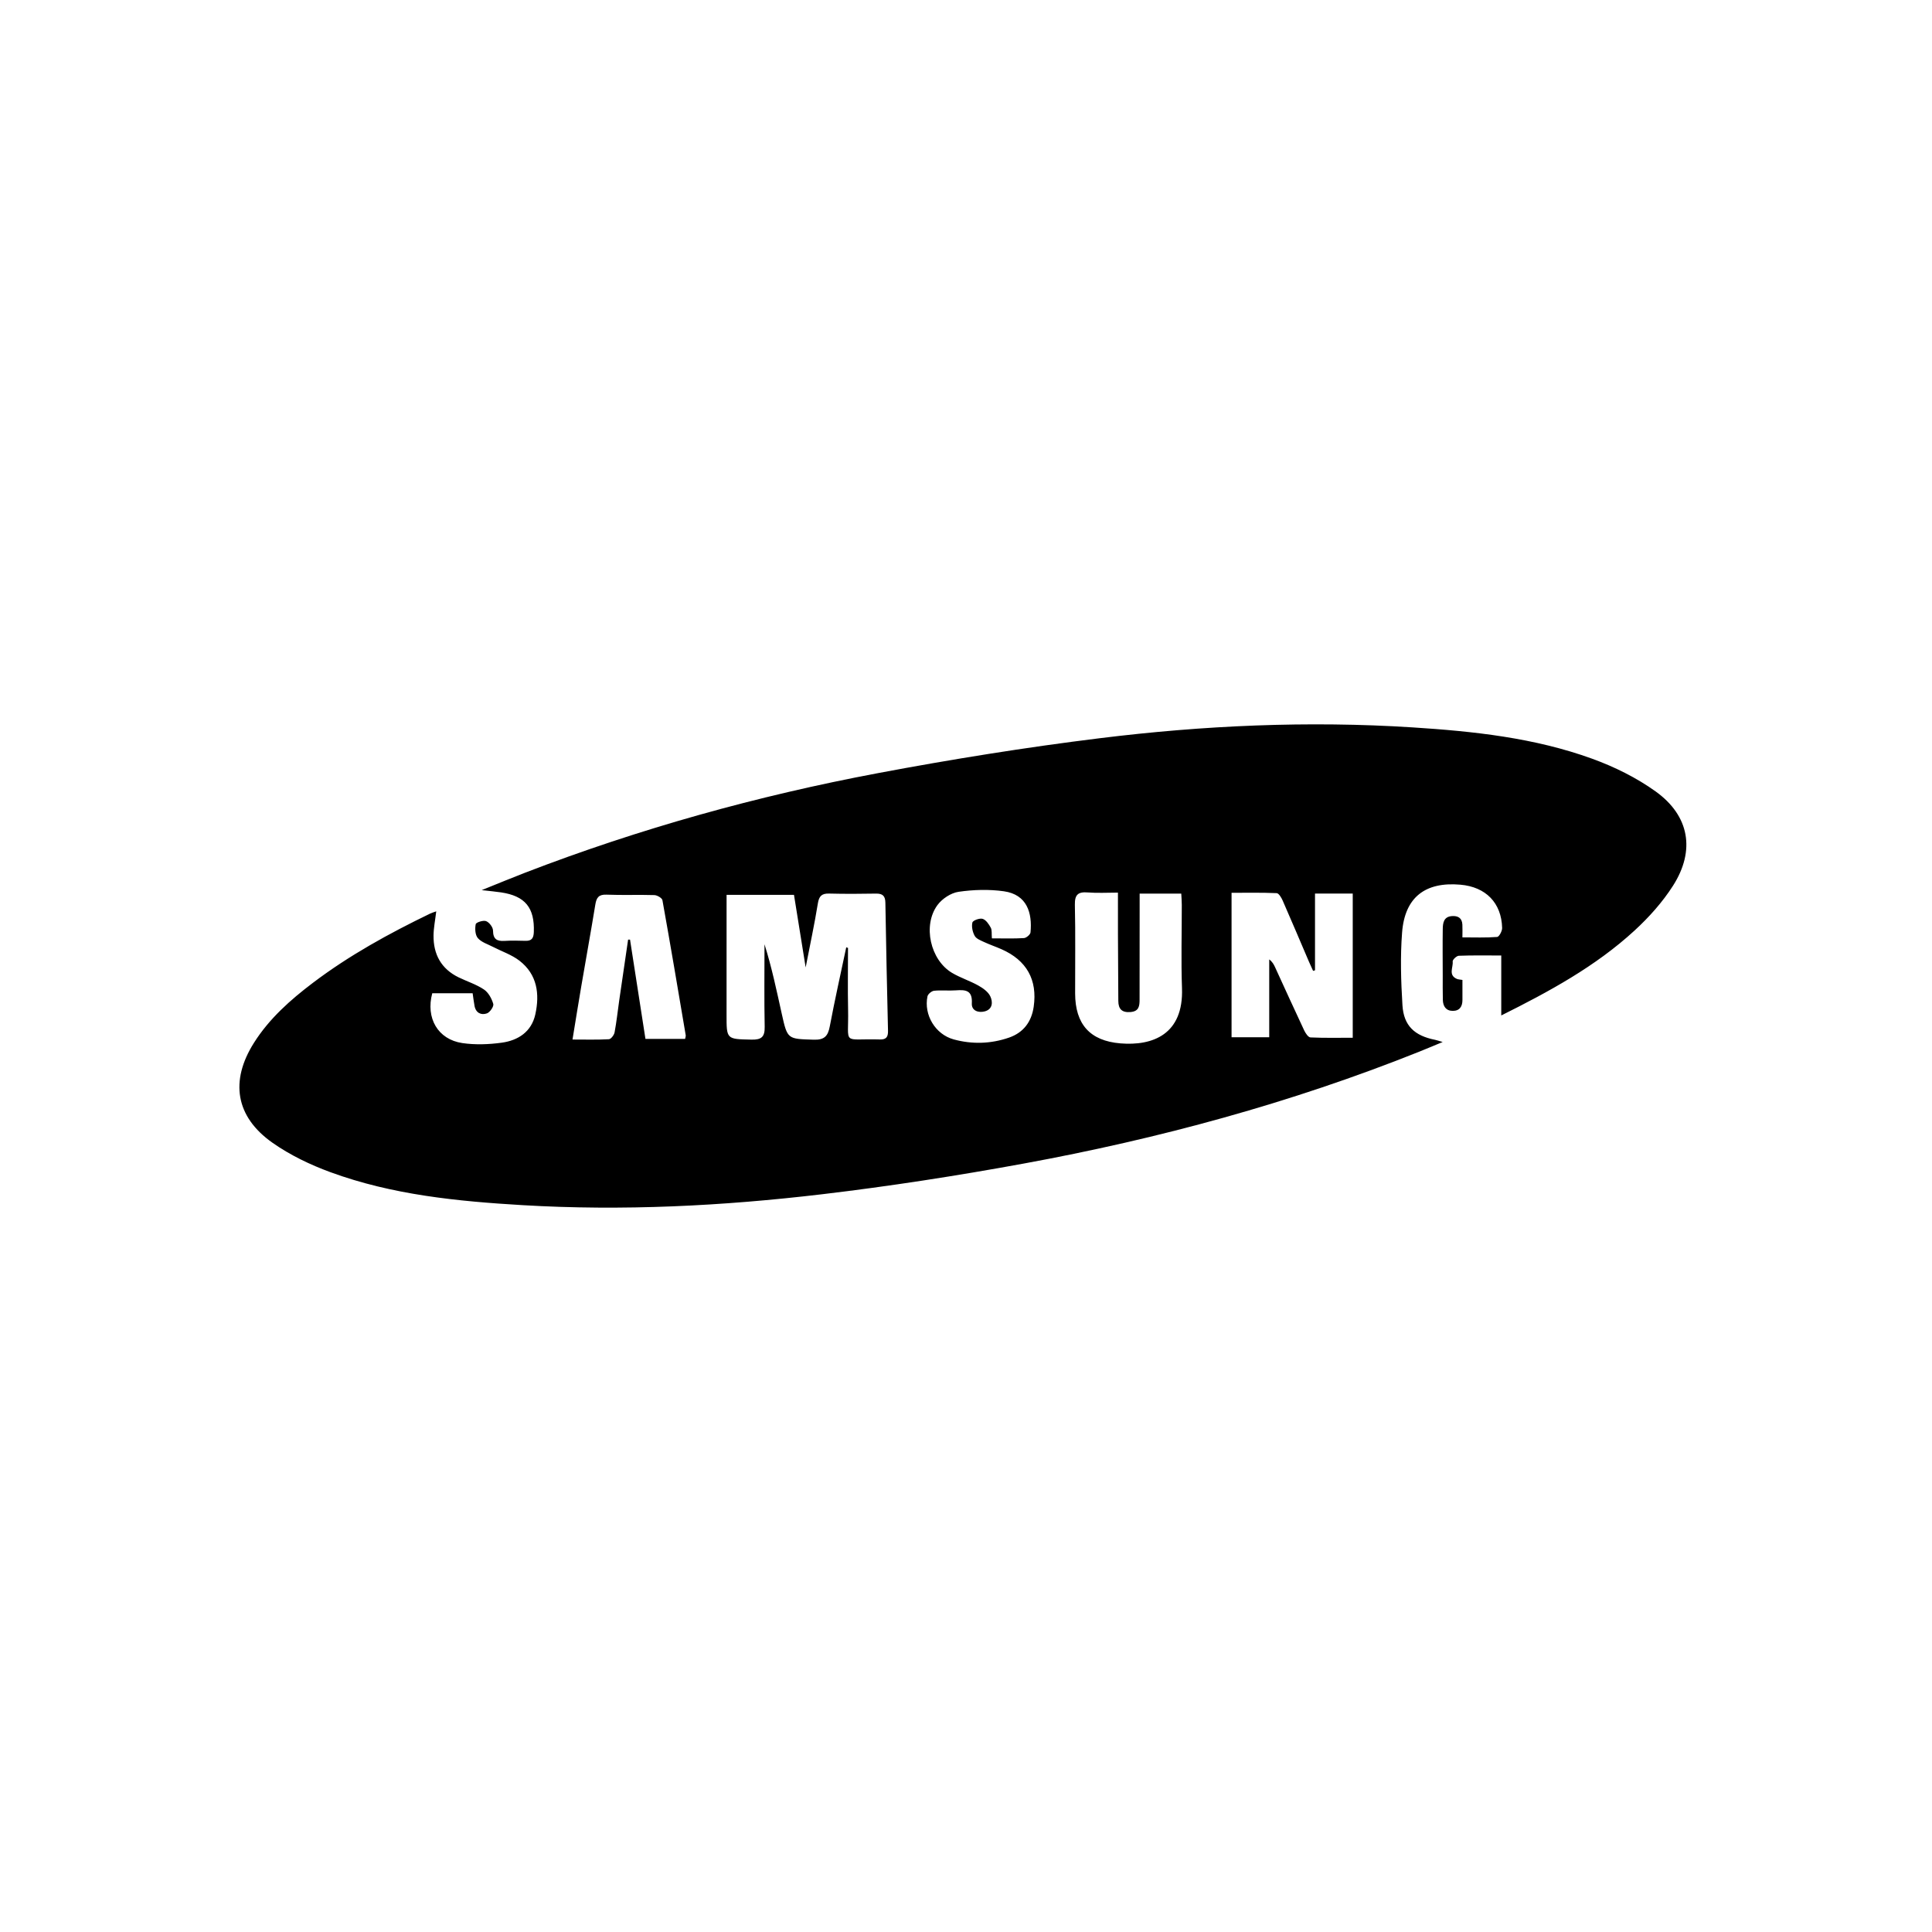 <?xml version="1.0" standalone="no"?><!DOCTYPE svg PUBLIC "-//W3C//DTD SVG 1.1//EN" "http://www.w3.org/Graphics/SVG/1.1/DTD/svg11.dtd"><svg t="1586943044718" class="icon" viewBox="0 0 1024 1024" version="1.1" xmlns="http://www.w3.org/2000/svg" p-id="2739" xmlns:xlink="http://www.w3.org/1999/xlink" width="200" height="200"><defs><style type="text/css"></style></defs><path d="M231.221 483.033c-0.561 4.73-1.39 8.721-1.439 12.723-0.122 10.063 4.062 17.781 13.34 22.287 4.461 2.166 9.323 3.685 13.388 6.413 2.364 1.588 4.112 4.815 4.935 7.653 0.381 1.311-1.767 4.446-3.379 5.01-3.013 1.052-5.852-0.212-6.551-3.943-0.401-2.135-0.651-4.299-1.009-6.731-7.231 0-14.335 0-21.397 0-3.56 13.115 2.967 24.497 15.949 26.407 6.804 1.002 13.991 0.732 20.836-0.201 8.726-1.189 15.783-5.762 17.83-14.988 2.404-10.841 1.023-21.176-8.38-28.453-4.123-3.189-9.375-4.913-14.086-7.356-2.756-1.429-6.077-2.425-7.981-4.626-1.434-1.657-1.62-5.038-1.135-7.399 0.197-0.96 4.01-2.192 5.512-1.602 1.68 0.661 3.644 3.236 3.657 4.993 0.037 4.567 2.065 5.723 6.118 5.479 3.67-0.221 7.365-0.157 11.044-0.039 3.353 0.106 4.346-1.428 4.464-4.663 0.464-12.867-4.553-19.101-17.369-21.014-2.861-0.427-5.749-0.675-10.263-1.196 8.61-3.462 15.813-6.462 23.093-9.267 60.666-23.372 123.096-40.725 186.908-52.735 38.965-7.334 78.194-13.647 117.539-18.506 55.038-6.8 110.401-9.294 165.845-5.747 32.316 2.068 64.585 5.489 95.249 16.631 11.772 4.277 23.447 10.042 33.591 17.324 17.932 12.876 21.108 31.292 9.22 49.938-5.56 8.719-12.728 16.721-20.365 23.745-20.765 19.098-45.371 32.416-70.686 45.045 0-10.672 0-20.982 0-31.782-7.843 0-15.188-0.143-22.516 0.143-1.181 0.047-3.344 2.12-3.237 3.049 0.355 3.101-2.439 7.145 2.161 9.188 0.78 0.347 1.718 0.341 3.014 0.575 0 3.684-0.009 7.146 0.002 10.608 0.013 3.474-1.507 5.808-5.135 5.794-3.613-0.014-5.165-2.462-5.25-5.823-0.108-4.231-0.053-8.467-0.06-12.702-0.014-8.286-0.112-16.571 0.013-24.854 0.048-3.176 0.476-6.493 4.741-6.852 3.192-0.269 5.456 0.891 5.656 4.445 0.112 2 0.019 4.011 0.019 6.829 6.414 0 12.44 0.238 18.411-0.225 1.044-0.081 2.688-3.132 2.646-4.775-0.342-13.281-8.656-21.748-22.094-22.924-18.663-1.635-29.488 6.641-30.934 25.321-0.987 12.77-0.598 25.723 0.187 38.533 0.667 10.903 6.403 16.211 17.294 18.363 0.864 0.171 1.7 0.485 4.03 1.163-5.055 2.089-8.831 3.694-12.64 5.218-67.788 27.095-137.911 46.11-209.597 59.239-35.394 6.483-71.027 12.013-106.755 16.243-52.679 6.237-105.637 8.914-158.691 5.77-34.534-2.047-68.999-5.439-101.78-17.455-10.756-3.942-21.46-9.071-30.792-15.64-19.591-13.789-22.582-32.745-9.765-52.99 8.104-12.8 19.251-22.685 31.189-31.727 19.296-14.614 40.402-26.196 62.132-36.701C228.919 483.775 229.975 483.488 231.221 483.033zM448.524 502.087c0.312 0.114 0.625 0.229 0.937 0.342 0 10.853-0.192 21.71 0.042 32.558 0.424 19.589-3.627 15.351 16.866 15.949 3.501 0.103 4.367-1.476 4.291-4.659-0.539-22.621-1.014-45.245-1.395-67.87-0.06-3.547-1.458-4.846-4.977-4.78-8.277 0.157-16.562 0.188-24.837-0.017-3.905-0.098-5.339 1.315-5.973 5.241-1.747 10.814-4.063 21.537-6.463 33.901-2.245-13.956-4.218-26.215-6.188-38.464-11.767 0-23.004 0-35.726 0 0 21.568 0.025 42.52-0.009 63.472-0.021 13.21-0.055 12.97 13.235 13.266 5.284 0.118 7.076-1.465 6.97-6.797-0.286-14.579-0.098-29.168-0.098-43.752 3.863 12.265 6.44 24.632 9.176 36.963 2.998 13.511 3.073 13.175 16.923 13.623 5.679 0.183 7.536-1.928 8.51-7.09C442.452 529.963 445.585 516.044 448.524 502.087zM696.981 514.294c-0.34 0.094-0.679 0.187-1.019 0.28-0.736-1.629-1.5-3.247-2.204-4.89-4.628-10.803-9.194-21.632-13.921-32.392-0.673-1.533-2.049-3.863-3.18-3.91-7.984-0.341-15.989-0.181-23.9-0.181 0 26.036 0 51.166 0 76.558 6.673 0 12.998 0 19.963 0 0-13.973 0-27.611 0-41.25 1.665 1.257 2.414 2.647 3.072 4.08 5.139 11.18 10.212 22.388 15.447 33.521 0.704 1.498 2.155 3.688 3.346 3.742 7.438 0.345 14.901 0.174 22.396 0.174 0-25.991 0-51.118 0-76.421-6.792 0-13.247 0-19.997 0C696.981 487.5 696.981 500.897 696.981 514.294zM592.533 473.105c-5.733 0-10.857 0.323-15.924-0.089-5.177-0.423-7.031 1.115-6.904 6.604 0.359 15.639 0.09 31.292 0.136 46.938 0.046 16.293 7.871 25.128 24.022 26.455 17.117 1.405 33.495-4.783 32.616-29.23-0.529-14.708-0.086-29.45-0.109-44.176-0.003-1.965-0.177-3.931-0.276-5.98-7.547 0-14.566 0-22.059 0 0 2.699 0.002 4.88 0 7.061-0.015 16.384-0.044 32.767-0.034 49.15 0.002 3.382-0.344 6.182-4.749 6.562-4.545 0.391-6.503-1.513-6.523-5.898-0.049-11.779-0.142-23.558-0.19-35.337C592.509 488.04 592.533 480.915 592.533 473.105zM525.726 497.349c5.994 0 11.507 0.19 16.99-0.143 1.261-0.076 3.357-1.853 3.47-3.003 1.007-10.322-1.833-20.064-14.082-21.803-7.875-1.116-16.165-0.87-24.049 0.277-4.047 0.587-8.724 3.674-11.193 7.041-7.936 10.82-3.749 29.121 7.757 35.932 4.402 2.607 9.405 4.184 13.881 6.684 2.458 1.372 5.193 3.299 6.352 5.681 1.429 2.934 1.381 6.908-2.929 8.037-3.341 0.876-7.061-0.344-6.832-4.266 0.405-6.918-3.282-7.274-8.437-6.883-3.845 0.293-7.754-0.186-11.578 0.216-1.299 0.137-3.243 1.747-3.498 2.972-2.025 9.767 4.132 20.146 13.905 22.813 9.766 2.666 19.687 2.382 29.321-0.953 7.68-2.661 11.919-8.399 13.068-16.323 2.076-14.346-3.759-24.672-17.116-30.547-3.026-1.331-6.175-2.39-9.168-3.785-1.811-0.842-4.114-1.713-4.968-3.252-1.134-2.04-1.769-4.919-1.232-7.096 0.275-1.115 3.854-2.428 5.415-1.947 1.782 0.548 3.305 2.815 4.316 4.675C525.836 492.995 525.512 494.874 525.726 497.349zM363.118 550.648c0.16-0.893 0.411-1.45 0.326-1.949-4.042-23.869-8.056-47.742-12.341-71.568-0.21-1.166-2.775-2.665-4.284-2.711-8.449-0.264-16.921 0.107-25.366-0.232-4.137-0.166-5.318 1.588-5.913 5.23-2.366 14.479-4.989 28.917-7.458 43.38-1.563 9.146-3.021 18.311-4.642 28.176 6.903 0 13.122 0.182 19.31-0.169 1.098-0.063 2.724-2.215 2.988-3.614 1.054-5.582 1.636-11.25 2.449-16.879 1.555-10.77 3.148-21.535 4.724-32.302 0.339 0.001 0.677 0.003 1.016 0.005 2.732 17.583 5.463 35.167 8.176 52.635C349.686 550.648 356.408 550.648 363.118 550.648z" p-id="2740"></path></svg>